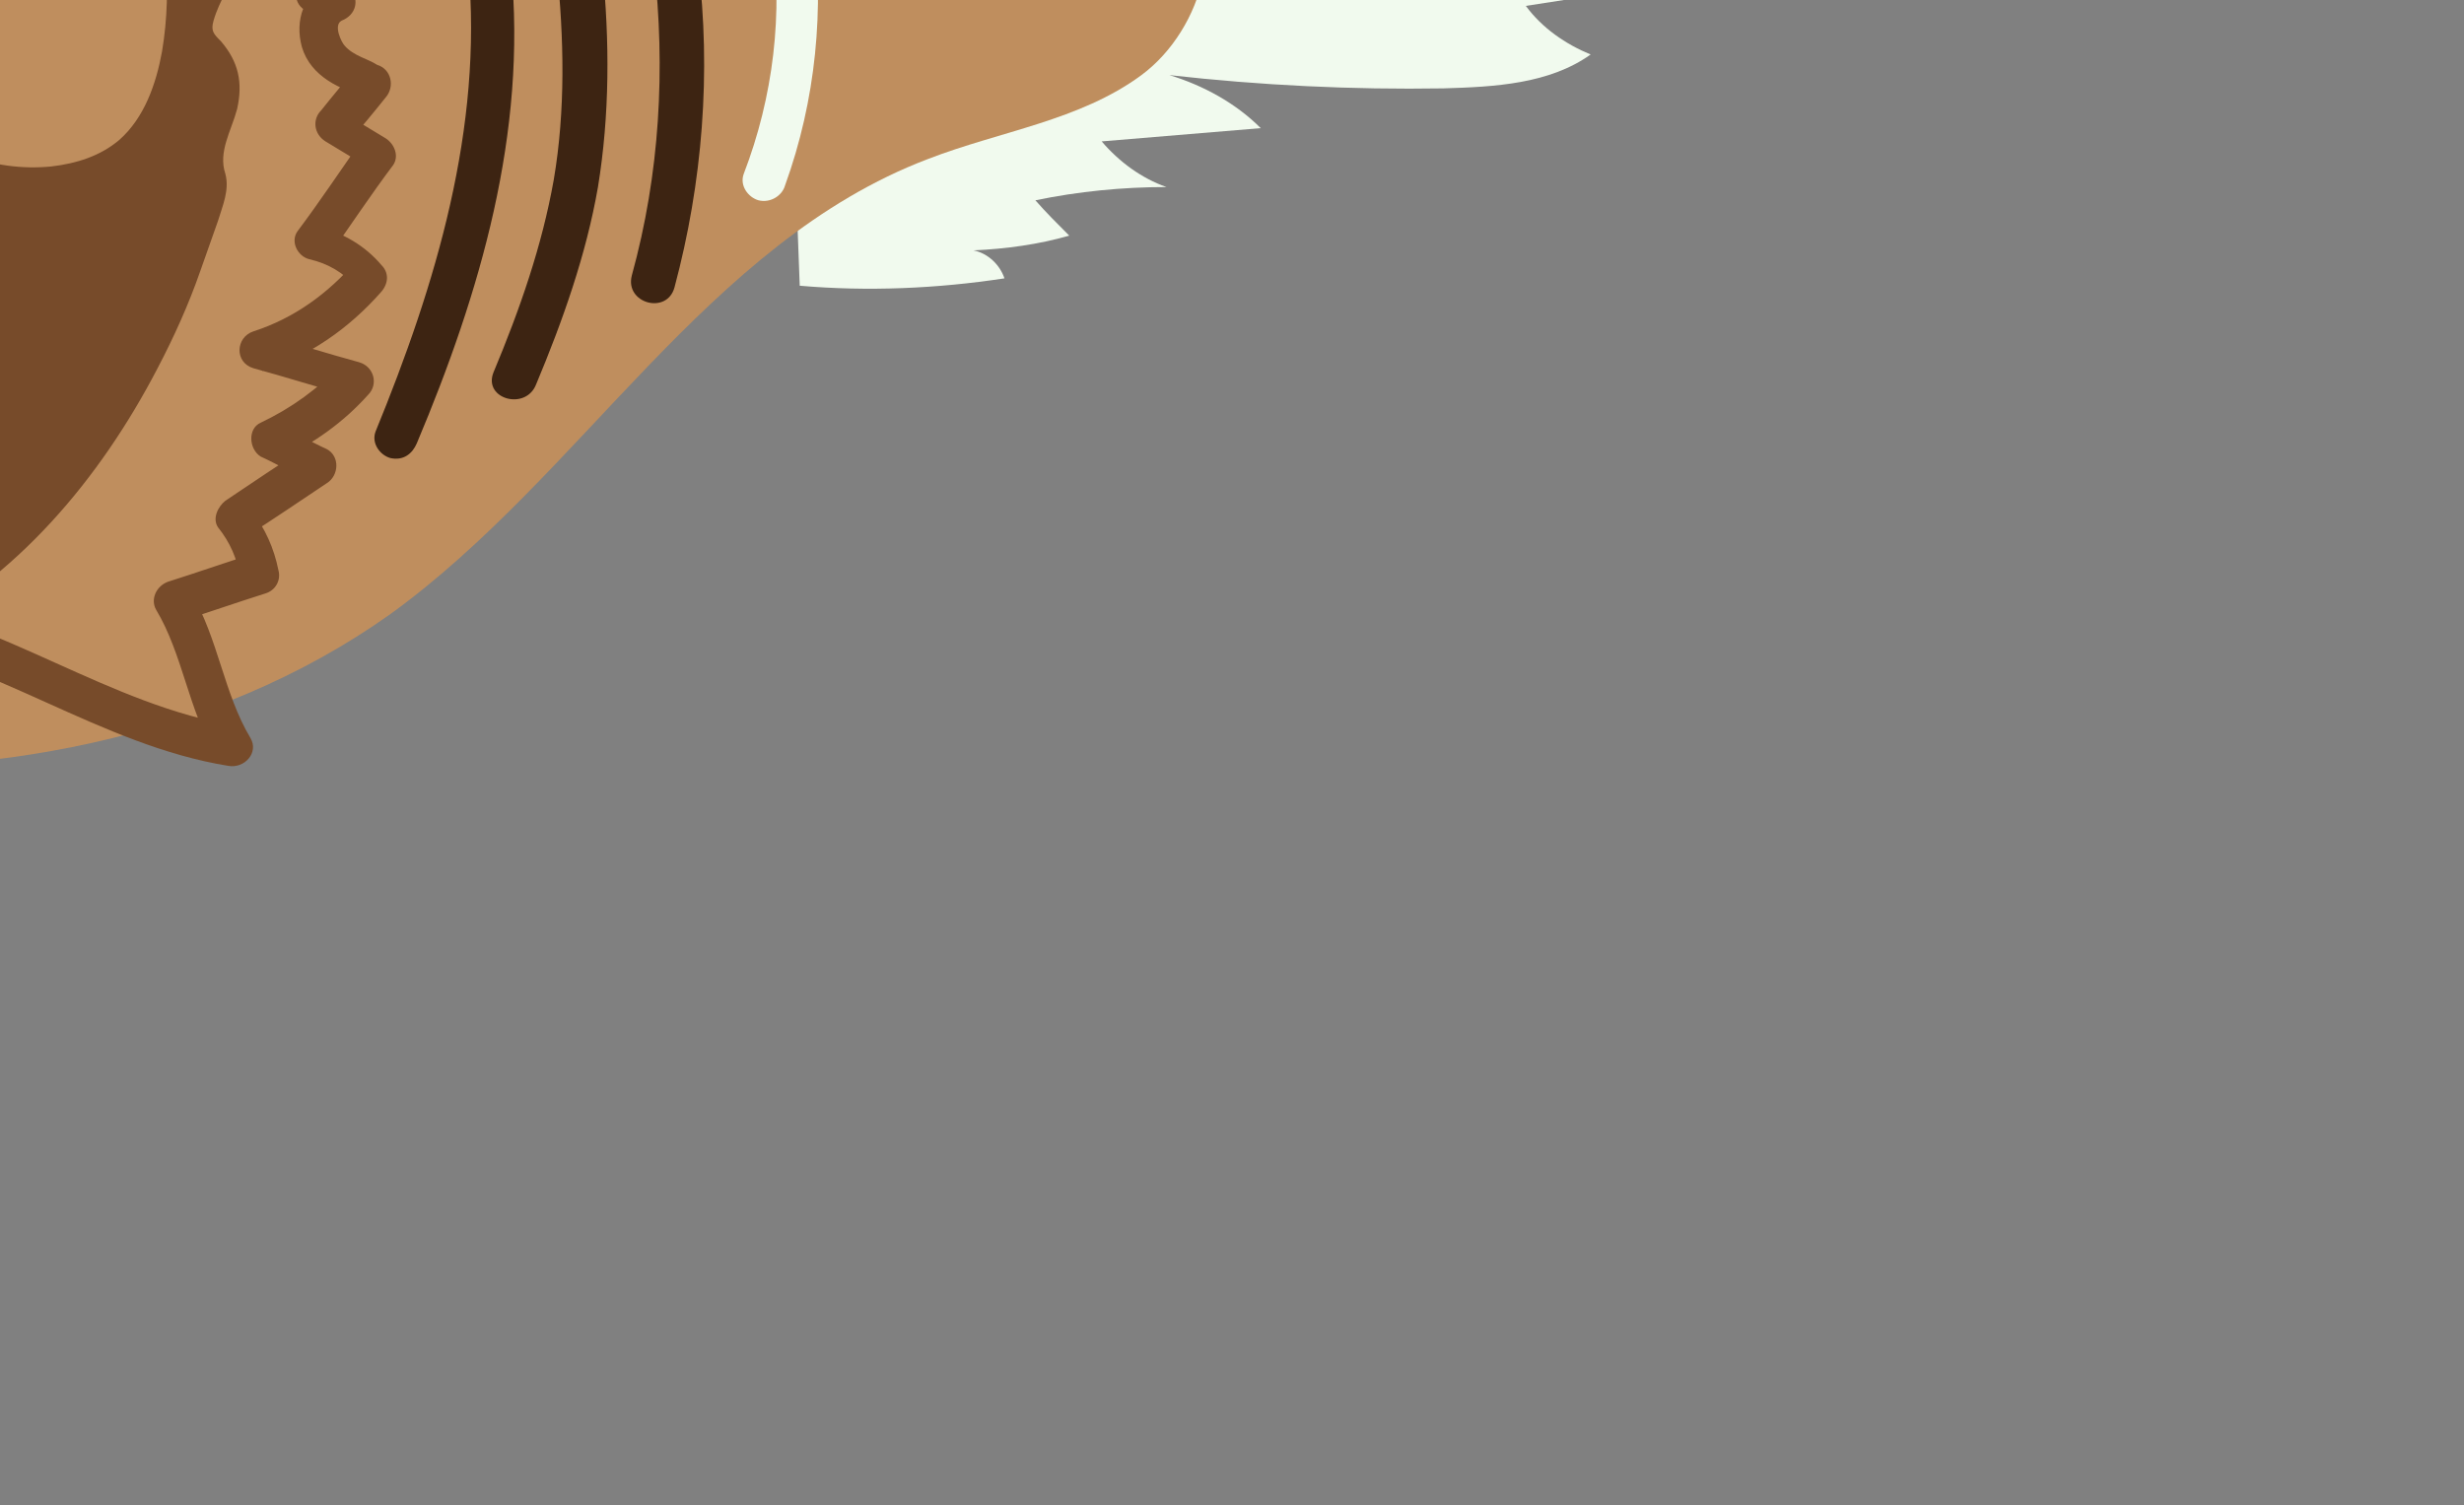 <svg
	xmlns="http://www.w3.org/2000/svg"
	width="167.3"
	height="102.2"
	overflow="visible"
>
<rect width="100%" height="100%" fill="#808080" stroke="none"/>
<g transform="translate(-50, -50)">
	<path
		fill="#f1faee"
		d="M15.9 9.1c2.4-.6 4.7-1.3 7-2 2.3-.6 4.7-1.4 7.1-1.4 1.9 0 4.1.4 5.1 1.8.9 1.2 1.1 2.6 1 4.1 0 .7-.2 1.3-.4 2.1 0 .1-.1.3-.1.4-.1.2-.2.4 0 .1l-.3.6c-1.1 1.6 1.5 3.1 2.6 1.5.8-1.1 1.1-2.7 1.3-4.1.2-1.9 0-3.9-.9-5.6-2.7-5.1-9.3-4.1-13.8-3-3.1.8-6.1 1.7-9.2 2.5-2 .6-1.2 3.5.6 3z"
	/>
	<path
		d="M18.3 6.3c1.7.1-3.8 4.6-4.2 4.9-.6.4-1.3.8-1.9 1.2-1.9 1.1-3.9 2.4-6.2 2.6s-4.8-.6-5.7-2.7c-.8-1.8-.1-4.1 1.4-5.4S5.3 5 7.3 5s4 .3 6 .6c0 0 3 .6 5 .7z"
		fill="#70ee49"
	/>
	<path
		fill="#f1faee"
		d="M104.3 69.4c4.6.4 9.3.2 13.9-.5-.3-.9-1.1-1.7-2.1-1.9 2.2-.1 4.4-.4 6.5-1-.8-.8-1.6-1.6-2.3-2.4 2.9-.6 5.9-.9 8.9-.9-1.7-.6-3.2-1.7-4.4-3.1l10.8-.9c-1.7-1.7-3.9-2.9-6.2-3.6 6.2.7 12.4 1 18.6.9 3.5-.1 7.2-.3 10-2.3-1.7-.7-3.3-1.8-4.4-3.3 2.6-.4 5.2-.8 7.7-1.2-1.2-1-2.3-2.1-3.3-3.3 2.1-1.4 4.4-2.2 6.9-2.5-3.3.2-6.6.1-9.9-.4 3.8-2.3 7.9-3.9 12.2-4.9-4.6-.9-9.3-1.1-13.9-.5 2-1.3 4.3-2.2 6.6-2.8-8.7-.8-16.7 5-25.4 5.7 3-1.7 5.7-3.8 8.1-6.3-5.3.3-10.5 1.6-15.4 3.7 2.4-1.9 4.9-3.7 7.3-5.6l-12 2.1c2.6-2.2 5.3-4.5 7.9-6.7-4.7 2.7-9.6 4.9-14.7 6.6.3-1.9.6-3.9 1-5.8-2.6.6-5.1 1.4-7.6 2.3 1.6-1.8 3.2-3.7 4.8-5.5-2.1-.9-4.7-.5-6.5.9-.6.4-1.1 1-1.8 1s-1.4-1-.8-1.4c-.7.3-1.4.5-2.1.8"
	/>
	<path
		fill="#bf8e5e"
		d="M44.5 71c-5.2 1.4-8.2 6.4-11.5 10.7-4.2 5.5-9.5 10.1-15.4 13.6 3.7 4.8 10.3 6.1 16.4 6.6 14.8 1.1 30.4-1.6 42.5-10.2 13-9.4 21.5-25.2 36.5-30.9 4.9-1.9 10.3-2.6 14.5-5.7 4.2-3.1 6.2-10.1 2.2-13.5-2.3-2-5.7-1.9-8.7-2.5-13.8-2.6-21.4-19.1-35.1-22.7-3.5-.9-7.1-.9-10.7-1.5-7.6-1.2-14.8-5-22.6-5.2-10.6-.1-20 6.5-28.6 12.8-1.6 1.2-4.3 3.5-4.9 5.4-.8 2.6 1.7 4.2 3.2 6.5 7.7 11.9 15.3 23.7 23 35.5"
	/>
	<path
		fill="#f1faee"
		d="M39.9 32.1s-4.9.9-8-.8c-2.7-1.5-3.3-2.7-3.7-4.5s.2-3.9 1.6-4.8c1.5-1 4-.4 5.1 1.9.2 0 2.2 7.5 5 8.2z"
	/>
	<path
		fill="#3d2412"
		d="M39.5 30.6h-.1-.1c-.3.1.1 0 .1 0-.5 0-1 .1-1.5.1h-2.7-.1c-.4-.1-.7-.1-1.1-.2-.2 0-.3-.1-.5-.1-.1 0-.2-.1-.2-.1-.3-.1.2.1-.1 0-.4-.2-.8-.4-1.1-.6-.7-.4-1-.6-1.5-1.2-.1-.1-.2-.3-.1-.1-.1-.1-.1-.2-.2-.3-.1-.1-.1-.3-.2-.4-.1-.1 0 .1 0 .1 0-.1-.1-.1-.1-.2-.1-.2-.2-.5-.2-.8 0-.1-.1-.5-.1-.2V26v-.6-.2c0-.2.1-.4.1-.6 0-.1.1-.2.1-.2-.1.2 0 0 0-.1.1-.2.2-.3.3-.5.1-.2 0 0 0 0 0-.1.1-.1.2-.2l.2-.2c-.1 0-.2.1 0 0 .1 0 .4-.2.3-.1-.2.1.2-.1.3-.1.3-.1-.2 0 .1 0h.4c.3 0 0 0 0 0 .1 0 .2 0 .3.1.1 0 .3.1.4.1-.3-.1.1.1.2.1s.4.2.3.2l.1.1.2.2.2.2s-.1-.2 0 0l.3.5s-.1-.4-.1-.1c.1.2.1.4.2.7.3.8.6 1.7.9 2.5.9 2.2 2.3 5.3 4.9 6 .8.2 1.7-.3 2-1.1.2-.8-.3-1.7-1.1-2-.1 0-.4-.1-.1 0 .3.1-.1 0-.1-.1-.1-.1-.3-.3-.1 0l-.3-.3c-.2-.2-.3-.4-.5-.6l-.1-.1c-.1-.1-.2-.3-.3-.4-.3-.5-.6-1-.9-1.6-.1-.1-.1-.3-.2-.4 0-.1-.2-.4-.1-.3.1.2-.1-.2-.1-.3-.1-.2-.1-.3-.2-.5-.3-.8-.6-1.5-.8-2.3-.4-1.2-1.3-2.3-2.4-3-1.4-.9-3.3-1-4.8-.3-1.8.9-2.6 2.8-2.8 4.7-.2 1.5.2 3.2 1 4.4.9 1.4 2.4 2.6 3.9 3.3 2.7 1.3 5.9 1.3 8.8.8.8-.2 1.3-1.2 1.1-2-.3-.9-1.1-1.3-2-1.1z"
	/>
	<path
		fill="#3d2412"
		d="M30.1 24.1c.1-.1.1-.2.2-.3.1-.2-.1.2 0 0s.3-.3.4-.5l.2-.2.1-.1c-.2.1.1-.1.2-.1s.1-.1.2-.1c.2-.1.3-.2.5-.3.2-.1-.3.1 0 0 .1 0 .2-.1.2-.1.2-.1.4-.1.6-.2.2 0 .1 0 0 0h1.4.1c.1 0 .2 0 .3.1.2 0 .4.1.6.2.2.1.4.1.6.2.1 0 .2.1.3.1-.2-.1.1 0 .1.1.5.2 1 .5 1.4.8.7.4 1.8.2 2.2-.6.4-.8.2-1.7-.6-2.2-1.9-1.2-4.2-2.1-6.5-1.8-2.3.2-4.2 1.5-5.5 3.4-.5.7-.2 1.8.6 2.2 1.1.4 2 .2 2.4-.6zM87.8 47.8c.5 4.8.6 9.7-.2 14.4-.8 4.5-2.3 8.8-4.1 13.1-.7 1.8 2.2 2.6 2.9.8 1.8-4.3 3.4-8.8 4.2-13.4.8-4.9.8-9.9.3-14.9-.3-1.9-3.3-1.9-3.1 0zM81.8 47.8c1 10.9-2.2 21.5-6.3 31.5-.3.8.3 1.6 1 1.8.9.2 1.5-.3 1.8-1 4.3-10.2 7.5-21.1 6.4-32.3-.1-1.9-3.1-1.9-2.9 0zM94.4 47.6c.8 7.1.4 14.2-1.5 21.1-.5 1.9 2.4 2.7 2.9.8 1.9-7.1 2.5-14.6 1.6-21.9-.1-.8-.6-1.5-1.5-1.5-.8 0-1.6.7-1.5 1.5z"
	/>
	<path
		fill="#f1faee"
		d="M102.4 45.3c.8 5.6.1 11.3-1.9 16.5-.3.8.3 1.6 1 1.8.8.2 1.6-.3 1.8-1 2.1-5.8 2.7-12 1.9-18.1-.1-.8-1.1-1.2-1.8-1-.8.2-1.1 1-1 1.8zM54.8 17.4c0-1.9-7-11.7-6.9-13.6 1.2 1.7 4.5 2.2 6 3.6.8-2 1.7-4 2.5-6.1.1 2 .1 3.9.2 5.9 1-2 1.9-4 2.6-6.1.1 2.6.2 5.2.3 7.9 1.8-3 3.5-6 5.1-9.1l-.6 9c.4.1.8-.3 1-.7 1.6-2.3 3.1-4.6 4.7-7-.6 2.8-1.1 5.4-1.7 8.1 1.7-1.4 3.3-2.8 5-4.2-.4 1.2-.8 2.4-1.1 3.6-.1.2-.1.4 0 .6.2.4.9.2 1.2-.2.9-.8 1.7-1.6 2.6-2.4-.2 1.8-.8 7.5-1.6 9.1M21.4 93.1c-1.9-.2-3.1-2.2-3.7-4-1.6-4.7-1.3-10 .7-14.6-.3 3-.5 6.1.1 9.2.6 3 1.9 6 4.3 7.9"
	/>
	<path
		fill="#f1faee"
		d="M24.5 90.5c-1.9-.2-3.1-2.2-3.7-4-1.6-4.7-1.3-10 .7-14.6-.3 3-.5 6.1.1 9.2.6 3 1.9 6 4.3 7.9M31.5 84.1c-1.7-.9-1.9-3.1-2-5-.1-2.9-.2-6.2 1.8-8.4-1.1 3.6-.8 8.8 2.2 11.1"
	/>
	<path
		fill="#f1faee"
		d="M34.3 80.9c-1.5-.8-1.7-2.8-1.8-4.5-.1-2.7-.1-5.7 1.6-7.6-1 3.3-.7 8 2 10.1M19.5 30.6c-1.3.1-3.5 4.6-4 8-.4 2.6-.8 6.6.3 8.9 0-5.1 2.5-11.2 5.5-15.3M23.4 35.5C21 40.4 19 48.1 20.9 53.2c.8-7.2 1.9-11 4.2-15.1M27.2 41.4c-1.2 3.2-1.5 5.9-1.1 10.3.1 1.3.2 2.8 1.2 3.7-.2-3.6.5-7.2 1.9-10.5"
	/>
	<path
		fill="#f1faee"
		d="M21.5 33.6c-1.3.1-3.5 4.6-4 8-.4 2.6-.8 6.6.3 8.9 0-5.1 2.5-11.2 5.5-15.3M25.4 38.5C23 43.4 21 51.1 22.9 56.2c.8-7.2 1.9-11 4.2-15.1M29.5 44.8C28.3 48 28 50.7 28.4 55c.1 1.3.2 2.8 1.2 3.7-.2-3.6.5-7.2 1.9-10.5M25.8 89.1c-2.4-4.4-4.3-11.2-2.1-15.6.7 6.3 1.7 9.7 4 13.4"
	/>
	<path
		fill="#f1faee"
		d="M28.6 86.7c-2.3-4.1-4.1-10.6-2-14.8.6 6 1.6 9.2 3.8 12.7"
	/>
	<path
		fill="#774b2a"
		d="M18.1 30.9c.1 1.4.8 2.6 1.4 3.8C26.5 47.3 35 59 44.9 69.5c-.8-4-3.4-7.3-5.9-10.6-6-8-11.2-16.7-16.5-25.3-1-1.7-2.1-3.4-3.1-5.2 0 0-1.5-.2-1.3 2.5z"
	/>
	<path
		fill="#774b2a"
		d="M42.6 58.1c4.2 4.8 5.5 11.6 4.6 17.9s-3.7 12.1-7 17.6c6.1-3.4 12.1-7.3 16.9-12.4s8.3-11.7 8.7-18.7c.3-5.3-1.1-11 1.3-15.7.7-1.3 1.6-2.5 2-3.9 1.2-4.3 1.2-8.1-.6-12.1-2.5-5.6 4.9-10.1 10.2-13.1-2.6-1-8.5-5.1-16.9-5-2.8 0-5.7.8-7.3 3.1-2.4 3.4-.9 8 .7 11.7 3.5 8.3 7.3 17.1 5.8 26-.4 2.2-1.2 4.5-2.9 6-1.3 1.1-2.9 1.6-4.6 1.8-3.9.4-8.1-1.1-10.7-4.1"
	/>
	<path
		fill="#774b2a"
		d="M71 26.2s-4.4 15.6 8.4 18.1c4.3.8 19.4-.1 22.6-1.7 3.8-1.9 7.8-3.2 11.9-4l-8.1-6.3c-5.2-4.1-10.6-8.3-16.7-10.8-9.2-4-17.2 1.3-18.1 4.7"
	/>
	<path
		fill="#3d2412"
		d="M32.5 28.1c1.1-.3 1.7-1.1 2.1-2.1.3-.8.4-1.7.1-2.5-.2-.5-.5-1-.9-1.4-.3-.3-.7-.6-1.1-.8-.9-.4-1.8-.6-2.8-.4-.9.2-1.7.8-2.2 1.5-.2.4-.4.8-.5 1.2-.1.2-.1.5-.1.7 0 .8.3 1.6.8 2.3.5.7 1.1 1.2 2 1.5.7.3 1.7.2 2.6 0 .8-.2 1.3-1.1 1-1.8-.3-.8-1-1.2-1.8-1-.2.1-.4.1-.6.1.1 0 .3 0 .4-.1h-.9c.1 0 .3 0 .4.1-.2 0-.4-.1-.6-.2.1.1.2.1.4.2-.2-.1-.3-.2-.5-.3.1.1.2.2.3.2-.1-.1-.3-.2-.4-.4.1.1.2.2.2.3l-.3-.6c.1.1.1.2.2.4-.1-.3-.2-.5-.2-.8 0 .1 0 .3.1.4v-.2c0 .1 0 .3-.1.4 0-.2.1-.4.2-.6-.1.1-.1.2-.2.4.1-.2.2-.4.3-.5-.1.1-.2.2-.2.3.1-.1.2-.3.4-.4-.1.1-.2.2-.3.2.2-.1.3-.2.5-.3-.1.1-.2.1-.4.2.2-.1.4-.1.6-.2-.1 0-.3 0-.4.1h.6c-.1 0-.3 0-.4-.1.2 0 .5.1.7.2-.1-.1-.2-.1-.4-.2.3.1.5.3.7.4-.1-.1-.2-.2-.3-.2.2.1.4.3.5.5-.1-.1-.2-.2-.2-.3.1.1.2.2.2.4-.1-.1-.1-.2-.2-.4.1.2.1.3.1.5 0-.1 0-.3-.1-.4v.6c0-.1 0-.3.1-.4 0 .2-.1.4-.2.7.1-.1.1-.2.2-.4-.1.2-.2.3-.3.5.1-.1.2-.2.2-.3l-.3.3c.1-.1.2-.2.3-.2-.1.1-.2.1-.3.2.1-.1.2-.1.4-.2-.1 0-.1 0-.2.1-.8.2-1.3 1.1-1 1.8.2.7.9 1.2 1.8 1z"
	/>
	<g>
		<path
			fill="#bf8e5e"
			d="M41.2 92.1c7.9 1.2 16.8 7.4 24.7 8.6-1-1.6-3-8.2-4-9.8 1.9-.6 3.9-1.3 5.8-1.9-.2-1.4-.8-2.7-1.6-3.7 1.9-1.2 3.8-2.5 5.6-3.7-1.1-.5-2.1-1.1-3.2-1.6 2.1-1 4.1-2.4 5.7-4.2-2.2-.6-4.4-1.3-6.6-1.9 2.9-.9 5.5-2.7 7.6-5.1-1-1.2-2.3-2-3.8-2.3 1.4-2 2.8-4.1 4.3-6.1-1-.6-2-1.2-2.9-1.8.9-1 1.8-2.1 2.6-3.1-1.2-.4-2.5-.8-3.3-1.9-.8-1.1-.5-3.1.7-3.4-.3-.4-.8-.6-1.3-.4.6-1.5 1.2-3.1 1.9-4.6-1.3.2-2.6-1-3-2.5-.4-1.5-.1-3 .2-4.5-2.9 3.7-5.3 7.9-7.1 12.4-.3.6-.5 1.3-.3 1.9.2.9 1.1 1.3 1.5 2.1 1.3 2.3-2 5.7-.5 7.9-1 3.7-2.3 7.2-4 10.6-3.9 8-9.8 15.2-17.3 18.9"
		/>
		<path
			fill="#774b2a"
			d="M40.8 93.4c8.7 1.4 16 7.2 24.7 8.6 1.1.2 2.1-.9 1.5-1.9-1.8-3-2.2-6.8-4-9.8-.3.6-.5 1.3-.8 1.9 1.9-.6 3.9-1.3 5.8-1.9.7-.2 1.1-.9.9-1.6-.3-1.5-.9-2.8-1.8-4-.2.6-.3 1.2-.5 1.8 1.9-1.2 3.8-2.5 5.6-3.7.8-.5.9-1.8 0-2.3-1.1-.5-2.1-1.1-3.2-1.6v2.3c2.3-1.1 4.3-2.5 6-4.4.7-.7.4-1.9-.6-2.2-2.2-.6-4.4-1.3-6.6-1.9v2.5c3.2-1 5.9-2.9 8.1-5.4.5-.6.5-1.3 0-1.8-1.1-1.3-2.6-2.2-4.3-2.6.3.6.5 1.3.8 1.9 1.4-2 2.8-4.1 4.3-6.1.4-.6.1-1.4-.5-1.8-1-.6-2-1.2-2.9-1.8l.3 2.1c.9-1 1.8-2.1 2.6-3.1.6-.7.4-1.9-.6-2.2-.6-.4-1.6-.6-2.2-1.3-.2-.2-.8-1.4-.2-1.7 1-.4 1.2-1.4.6-2.2-.6-.8-1.6-1-2.6-.8l1.6 1.6c.6-1.5 1.2-3.1 1.9-4.6.3-.8-.5-1.7-1.3-1.7-2.5.2-1.8-4-1.6-5.3.3-1.5-1.5-2.2-2.4-1-1.8 2.3-3.3 4.7-4.7 7.3-.7 1.3-1.3 2.5-1.9 3.8-.5 1.2-1.2 2.5-1 3.8.2 1.2 1 1.7 1.6 2.7.5.7.1 1.6-.1 2.4-.6 1.9-1.4 3.8-.3 5.7 0-.3-.1-.7-.1-1-3.1 11.4-9.7 23.2-20.7 28.7-1.5.8-.2 3 1.3 2.3 7.6-3.8 13.3-10.6 17.2-18.1 1.1-2.1 2.1-4.3 2.9-6.6.4-1.1.8-2.3 1.2-3.4.3-1 .8-2.1.5-3.2-.5-1.5.4-2.9.8-4.4.4-1.8.1-3.2-1.1-4.6-.5-.5-.7-.7-.5-1.4.2-.7.5-1.3.8-1.9.6-1.2 1.1-2.4 1.8-3.6 1.3-2.5 2.9-4.9 4.6-7.1-.8-.3-1.6-.7-2.4-1-.4 2-.7 4.1.2 6 .7 1.5 2.2 2.8 3.9 2.6-.4-.6-.8-1.1-1.3-1.7-.6 1.5-1.2 3.1-1.9 4.6-.4 1 .7 1.8 1.6 1.6v.1c.2-.7.4-1.5.6-2.2-1.8.7-2.4 2.6-1.9 4.4.6 2 2.6 2.9 4.5 3.4-.2-.7-.4-1.5-.6-2.2-.9 1-1.8 2.1-2.6 3.1-.6.6-.5 1.6.3 2.1 1 .6 2 1.2 2.9 1.8-.2-.6-.3-1.2-.5-1.8-1.4 2-2.8 4.1-4.3 6.1-.5.7 0 1.7.8 1.9 1.3.3 2.3.9 3.2 1.9v-1.8c-1.9 2.2-4.2 3.9-7 4.8-1.2.4-1.3 2.1 0 2.5 2.2.6 4.4 1.3 6.6 1.9-.2-.7-.4-1.5-.6-2.2-1.6 1.7-3.4 3-5.5 4-.9.4-.8 1.8 0 2.3 1.1.5 2.1 1.1 3.2 1.6v-2.3c-1.9 1.2-3.8 2.5-5.6 3.7-.5.4-.9 1.2-.5 1.8.8 1 1.3 2.1 1.5 3.4.3-.5.6-1.1.9-1.6-1.9.6-3.9 1.3-5.8 1.9-.8.3-1.2 1.2-.8 1.9 1.8 3 2.2 6.8 4 9.8.5-.6 1-1.3 1.5-1.9-8.7-1.4-16-7.2-24.7-8.6-1.5-.1-2.2 2.4-.6 2.7z"
		/>
	</g>
	</g>
</svg>
